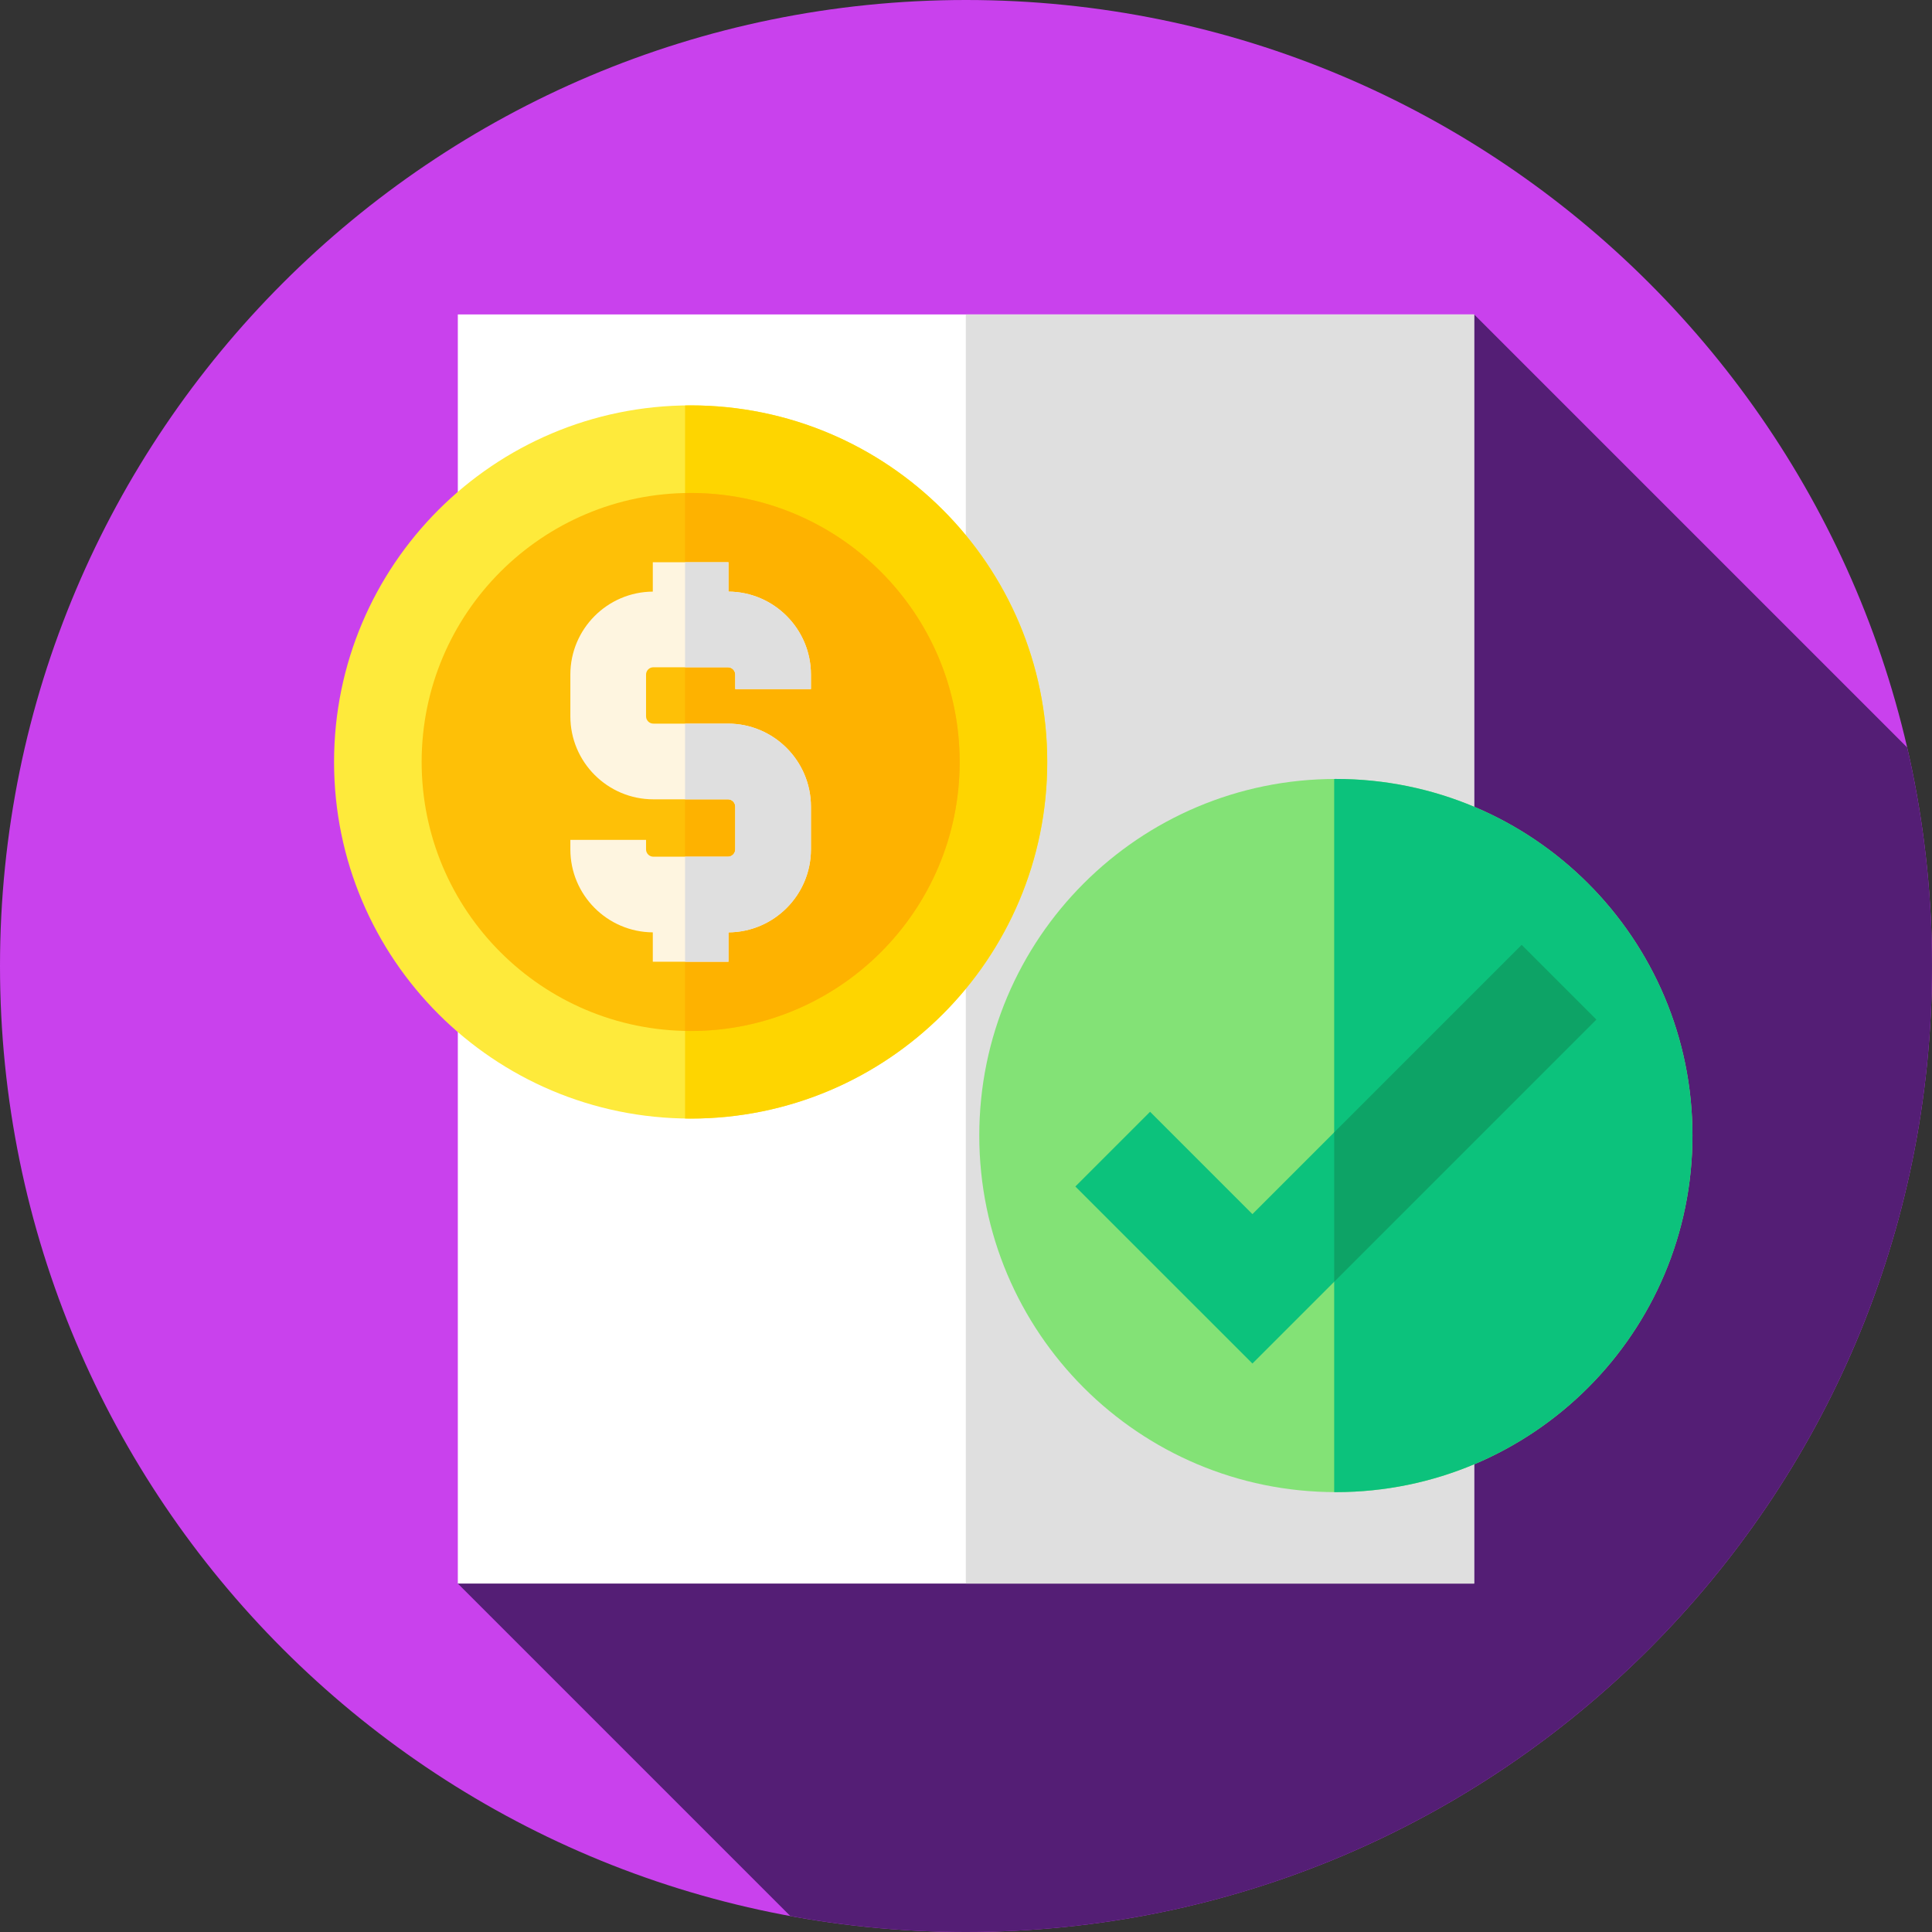 <svg width="512" height="512" viewBox="0 0 512 512" fill="none" xmlns="http://www.w3.org/2000/svg">
<rect x="0" y="0" width="512" height="512" fill="#333333" stroke="none"/>
<g clip-path="url(#clip0_122_2)">
<path d="M256 512C397.385 512 512 397.385 512 256C512 114.615 397.385 0 256 0C114.615 0 0 114.615 0 256C0 397.385 114.615 512 256 512Z" fill="#C941ED"/>
<path d="M511.999 256C511.999 236.082 509.723 216.696 505.419 198.086L390.666 83.332L121.332 419.665L209.427 507.761C224.79 510.584 240.379 512.003 255.999 512C397.384 512 511.999 397.385 511.999 256Z" fill="#541E75"/>
<path d="M121.33 83.33H390.66V419.66H121.33V83.33Z" fill="white"/>
<path d="M255.949 83.33H390.659V419.66H255.949V83.33Z" fill="#DFDFDF"/>
<path d="M183.029 296.43C235.22 296.43 277.529 254.121 277.529 201.93C277.529 149.739 235.22 107.43 183.029 107.43C130.838 107.43 88.529 149.739 88.529 201.93C88.529 254.121 130.838 296.43 183.029 296.43Z" fill="#FEEA3B"/>
<path d="M183.03 107.434C182.535 107.434 182.042 107.445 181.549 107.453V296.416C182.042 296.424 182.535 296.435 183.03 296.435C235.221 296.435 277.53 254.125 277.53 201.934C277.53 149.743 235.221 107.434 183.03 107.434Z" fill="#FED500"/>
<path d="M354.02 395.43C406.21 395.43 448.52 353.121 448.52 300.93C448.52 248.739 406.21 206.43 354.02 206.43C301.829 206.43 259.52 248.739 259.52 300.93C259.52 353.121 301.829 395.43 354.02 395.43Z" fill="#83E276"/>
<path d="M354.021 206.429C353.871 206.429 353.722 206.434 353.572 206.434V395.423C353.722 395.423 353.871 395.428 354.021 395.428C406.212 395.428 448.521 353.118 448.521 300.928C448.521 248.737 406.211 206.429 354.021 206.429Z" fill="#0CC27C"/>
<path d="M183.03 273.22C222.403 273.22 254.32 241.303 254.32 201.93C254.32 162.558 222.403 130.64 183.03 130.64C143.658 130.64 111.74 162.558 111.74 201.93C111.74 241.303 143.658 273.22 183.03 273.22Z" fill="#FEC007"/>
<path d="M183.03 130.645C182.533 130.645 182.043 130.672 181.549 130.683V273.187C182.043 273.197 182.534 273.224 183.03 273.224C222.402 273.224 254.32 241.306 254.32 201.934C254.32 162.562 222.402 130.645 183.03 130.645Z" fill="#FEB200"/>
<path d="M214.906 182.614V178.774C214.906 166.694 205.118 156.865 193.058 156.783V149H172.999V156.784C160.939 156.865 151.15 166.695 151.15 178.775V189.83C151.15 201.96 161.019 211.828 173.148 211.828H192.908C193.978 211.828 194.847 212.698 194.847 213.767V225.093C194.847 226.163 193.977 227.033 192.908 227.033H173.148C172.078 227.033 171.209 226.163 171.209 225.093V222.581H151.15V225.093C151.15 237.173 160.939 247.003 172.999 247.084V254.868H193.058V247.084C205.118 247.002 214.906 237.173 214.906 225.093V213.767C214.906 201.637 205.037 191.769 192.908 191.769H173.148C172.078 191.769 171.209 190.899 171.209 189.829V178.774C171.209 177.704 172.079 176.834 173.148 176.834H192.908C193.978 176.834 194.847 177.704 194.847 178.774V182.614H214.906Z" fill="#FEF5E0"/>
<path d="M214.908 182.614V178.774C214.908 166.694 205.12 156.865 193.06 156.783V149H181.549V176.835H192.91C193.98 176.835 194.849 177.705 194.849 178.774V182.614H214.908ZM192.91 211.828C193.98 211.828 194.849 212.698 194.849 213.767V225.093C194.849 226.163 193.979 227.033 192.91 227.033H181.549V254.868H193.06V247.084C205.12 247.002 214.908 237.172 214.908 225.093V213.767C214.908 201.637 205.039 191.769 192.91 191.769H181.549V211.828H192.91Z" fill="#DFDFDF"/>
<path d="M331.903 361.354L284.984 314.435L304.783 294.636L331.903 321.756L403.256 250.404L423.055 270.203L331.903 361.354Z" fill="#0CC27C"/>
<path d="M403.256 250.404L353.57 300.089V339.687L423.055 270.203L403.256 250.404Z" fill="#0DA366"/>
</g>
<defs>
<clipPath id="clip0_122_2">
<rect width="512" height="512" fill="white"/>
</clipPath>
</defs>
</svg>

